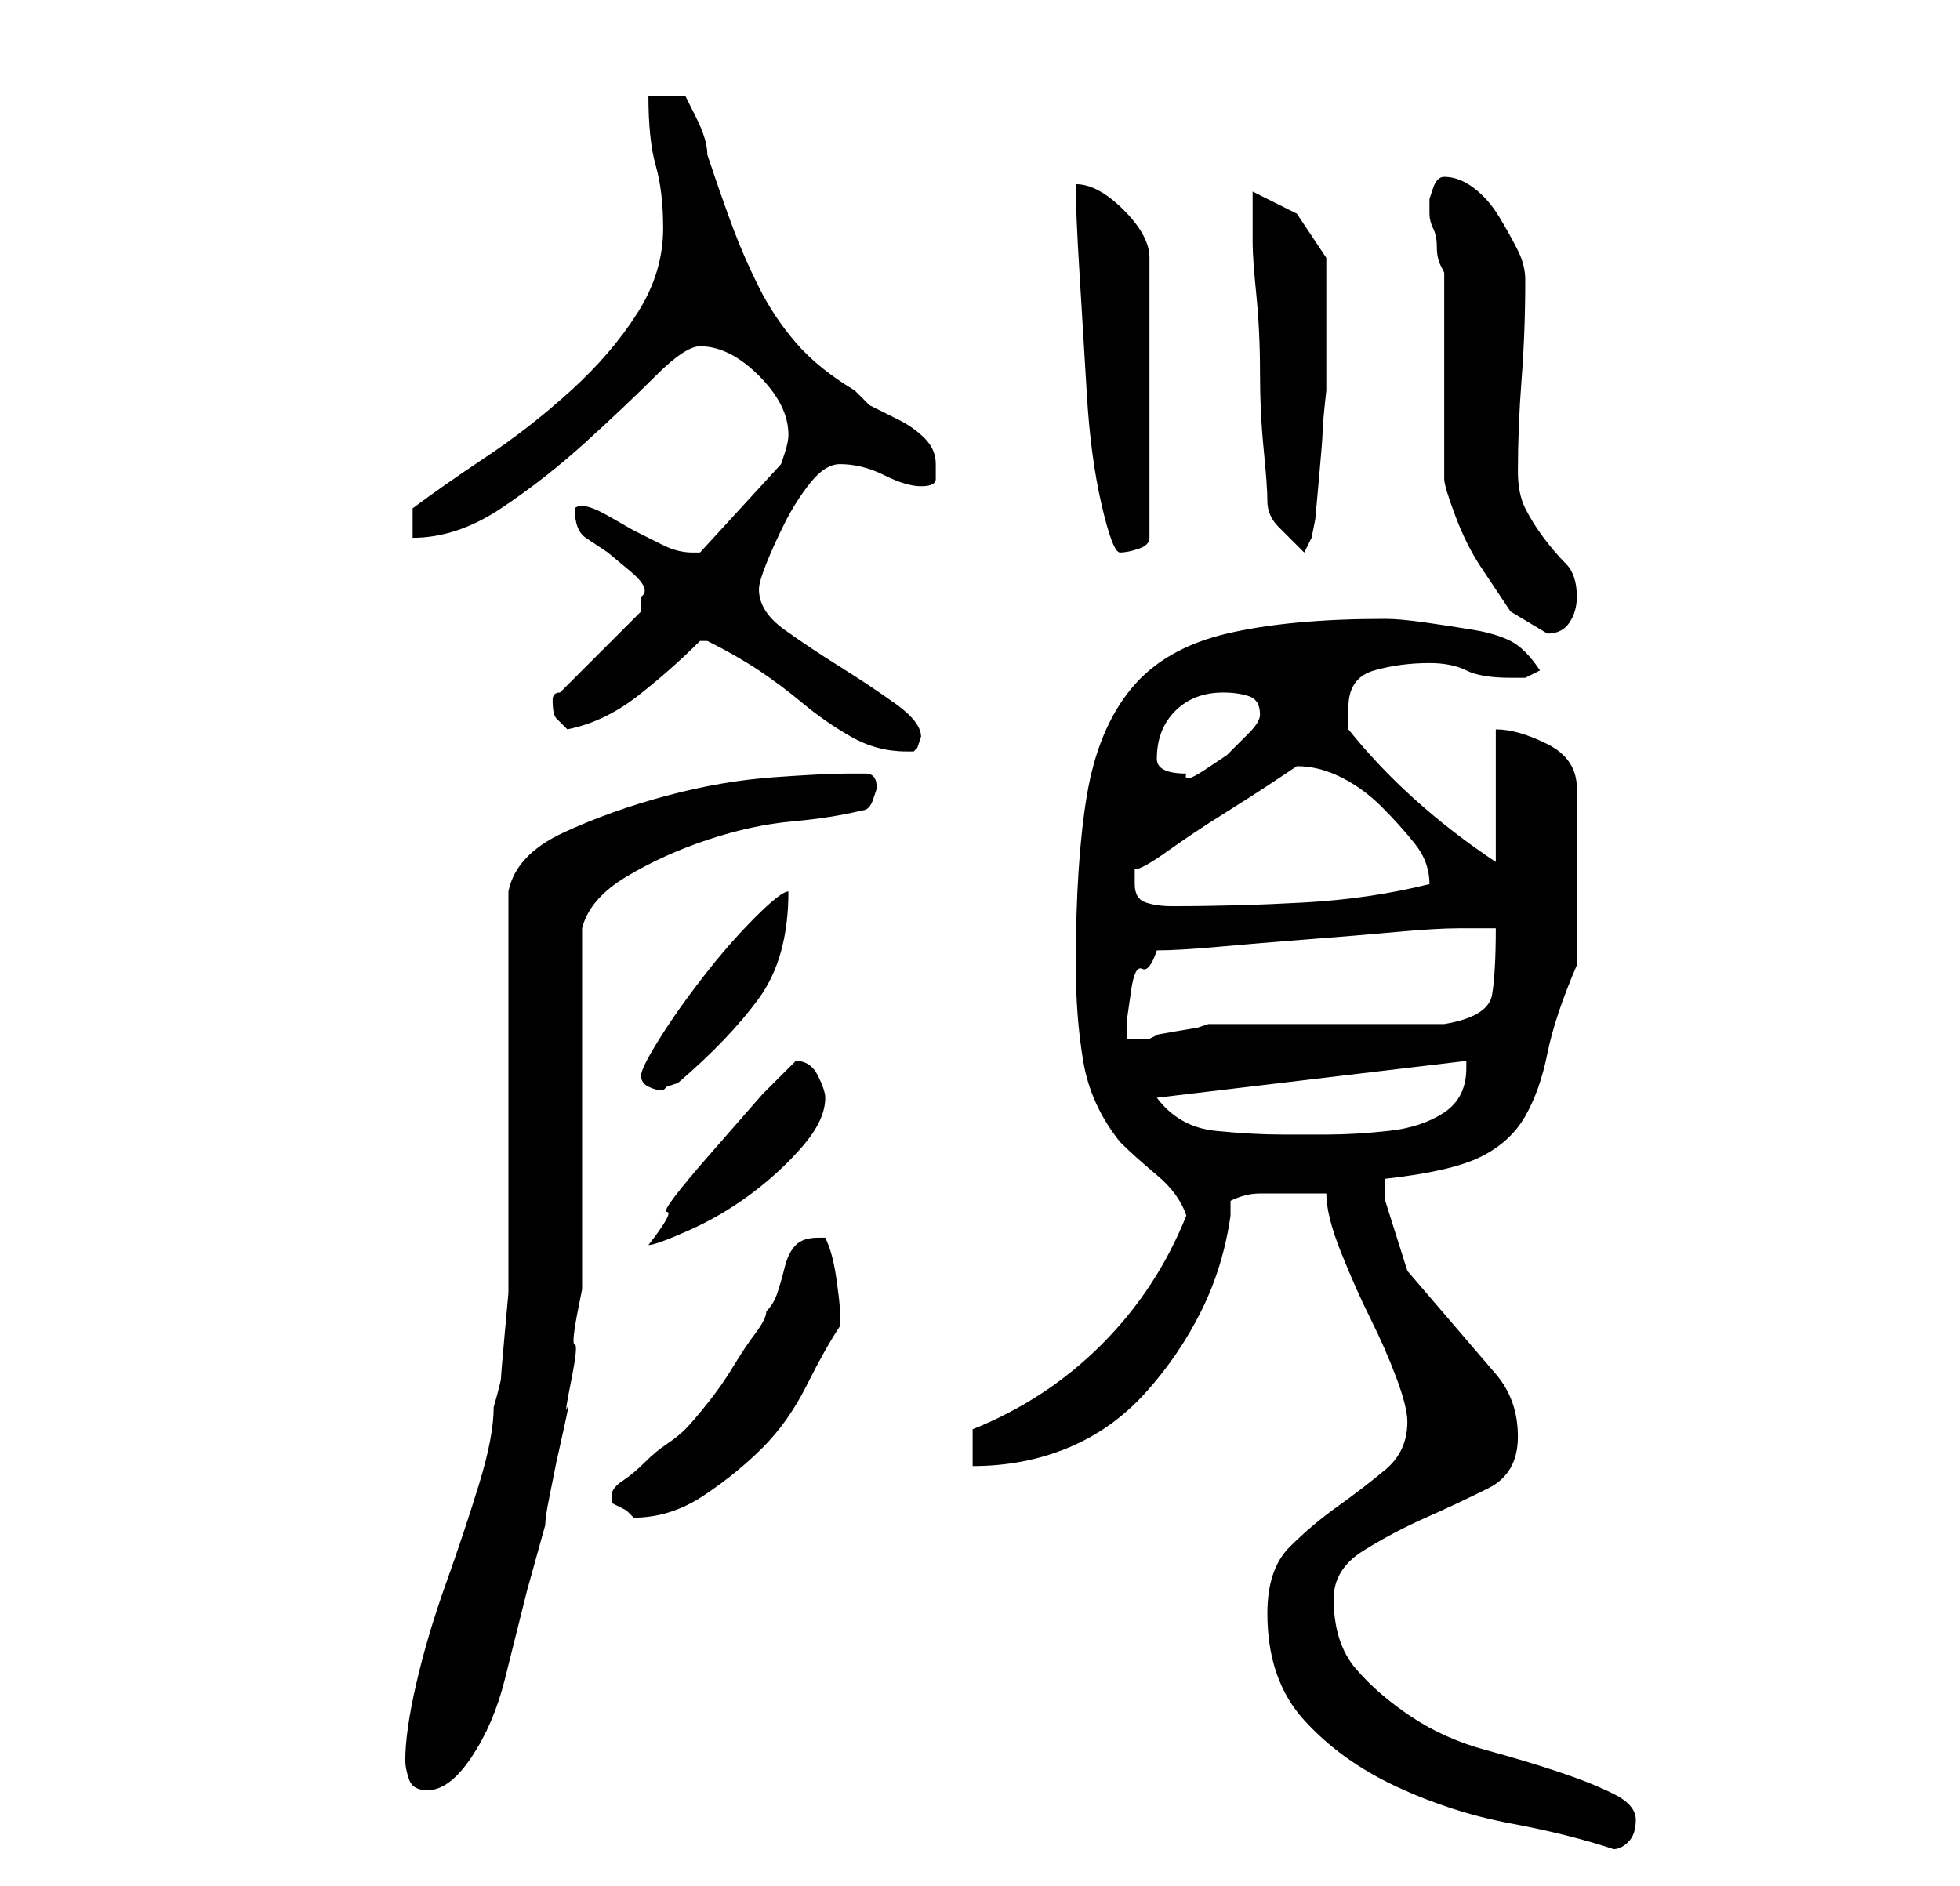 <?xml version="1.0" standalone="no"?>
<!DOCTYPE svg PUBLIC "-//W3C//DTD SVG 1.1//EN" "http://www.w3.org/Graphics/SVG/1.1/DTD/svg11.dtd" >
<svg xmlns="http://www.w3.org/2000/svg" xmlns:xlink="http://www.w3.org/1999/xlink" version="1.1" viewBox="-10 0 266 256">
   <path fill="currentColor"
d="M162 219q0 9 5 14.5t12.5 9t15.5 5t14 3.5v0q1 0 2 -1t1 -3t-3 -3.5t-7.5 -3t-10 -3t-10 -4.5t-7.5 -6.5t-3 -9.5q0 -4 4 -6.5t8.5 -4.5t8.5 -4t4 -7t-3 -8.5l-6 -7l-6 -7t-3 -9.5v-3q9 -1 13 -3t6 -5.5t3 -8.5t4 -12v-24q0 -4 -4 -6t-7 -2v18q-6 -4 -11 -8.5t-9 -9.5
v-1.5v-1.5q0 -4 3.5 -5t7.5 -1q3 0 5 1t6 1h2t2 -1q-2 -3 -4 -4t-5 -1.5t-6.5 -1t-5.5 -0.5q-13 0 -21.5 2t-13 7.5t-6 14.5t-1.5 23q0 7 1 13t5 11q2 2 5 4.5t4 5.5q-4 10 -11.5 17.5t-17.5 11.5v5q7 0 13 -2.5t10.5 -7.5t7.5 -11t4 -13v-0.5v-1.5q2 -1 4 -1h4h5q0 3 2 8
t4 9t3.5 8t1.5 6q0 4 -3 6.5t-6.5 5t-6.5 5.5t-3 9zM45 239q0 1 0.5 2.5t2.5 1.5q3 0 6 -4.5t4.5 -10.5l3 -12t2.5 -9q0 -1 0.5 -3.5l1 -5t1 -4.5t0.5 -3t0.5 -3.5t0.5 -5t0.5 -5l0.5 -2.5v-10v-14v-15v-10q1 -4 6 -7t11 -5t11.5 -2.5t9.5 -1.5q1 0 1.5 -1.5l0.5 -1.5
q0 -2 -1.5 -2h-2.5q-3 0 -10 0.5t-14.5 2.5t-14 5t-7.5 8v10v16v14.5v9.5v4.5t-0.5 5.5t-0.5 6t-1 4q0 4 -2 10.5t-4.5 13.5t-4 13.5t-1.5 10.5zM73 203v0v1l1 0.5l1 0.5l0.5 0.5l0.5 0.5q5 0 9.5 -3t8 -6.5t6 -8.5t4.5 -8v-1v-1q0 -1 -0.5 -4.5t-1.5 -5.5h-0.5h-0.5
q-2 0 -3 1t-1.5 3t-1 3.5t-1.5 2.5q0 1 -1.5 3t-3 4.5t-3.5 5t-3 3.5t-2.5 2t-3 2.5t-3 2.5t-1.5 2zM98 144v0v0l-4.5 4.5t-7 8t-6 8t-2.5 4.5q1 0 5.5 -2t8.5 -5t7 -6.5t3 -6.5q0 -1 -1 -3t-3 -2zM147 149l42 -5v1q0 4 -3 6t-7.5 2.5t-8.5 0.5h-6q-4 0 -9 -0.5t-8 -4.5z
M77 146q0 1 1 1.5t2 0.5l0.5 -0.5t1.5 -0.5q7 -6 11 -11.5t4 -14.5q-1 0 -4.5 3.5t-7 8t-6 8.5t-2.5 5zM147 129q3 0 8.5 -0.5t12 -1t12 -1t8.5 -0.5h2h3q0 6 -0.5 9t-6.5 4h-6.5h-9.5h-9.5h-6.5l-1.5 0.5t-3 0.5t-2.5 0.5l-1 0.5h-3v-3t0.5 -3.5t1.5 -3t2 -2.5zM144 120v-2
q1 0 4.5 -2.5t7.5 -5t7 -4.5l3 -2q3 0 6 1.5t5.5 4t4.5 5t2 5.5q-8 2 -17 2.5t-18 0.5q-2 0 -3.5 -0.5t-1.5 -2.5zM147 103q0 -4 2.5 -6.5t6.5 -2.5q2 0 3.5 0.5t1.5 2.5q0 1 -1.5 2.5l-3 3t-3 2t-2.5 0.5q-4 0 -4 -2zM86 87v0q4 2 7 4t6 4.5t6.5 4.5t7.5 2h1l0.5 -0.5
t0.5 -1.5q0 -2 -3.5 -4.5t-7.5 -5t-7.5 -5t-3.5 -5.5q0 -1 1 -3.5t2.5 -5.5t3.5 -5.5t4 -2.5q3 0 6 1.5t5 1.5t2 -1v-2q0 -2 -1.5 -3.5t-3.5 -2.5l-4 -2t-2 -2q-5 -3 -8 -6.5t-5 -7.5t-3.5 -8t-3.5 -10q0 -2 -1.5 -5l-1.5 -3h-5q0 6 1 9.5t1 8.5q0 6 -3.5 11.5t-9 10.5
t-11.5 9t-10 7v4q6 0 12 -4t11.5 -9t9.5 -9t6 -4q4 0 8 4t4 8q0 1 -0.5 2.5l-0.5 1.5l-11 12h-1q-2 0 -4 -1l-4 -2t-3.5 -2t-4.5 -1q0 3 1.5 4l3 2t3 2.5t1.5 3.5v1.5v0.5l-11 11q-1 0 -1 1q0 2 0.5 2.5l1.5 1.5q5 -1 9.5 -4.5t8.5 -7.5h1zM186 65q0 1 1.5 5t3.5 7l4 6t5 3
q2 0 3 -1.5t1 -3.5q0 -3 -1.5 -4.5t-3 -3.5t-2.5 -4t-1 -5q0 -6 0.5 -12.5t0.5 -13.5q0 -2 -1 -4t-2.5 -4.5t-3.5 -4t-4 -1.5q-1 0 -1.5 1.5l-0.5 1.5v2q0 1 0.5 2t0.5 2.5t0.5 2.5l0.5 1v5.5v8.5v8v6zM136 25q0 4 0.5 12t1 16.5t2 15t2.5 6.5t2.5 -0.5t1.5 -1.5v-38
q0 -3 -3.5 -6.5t-6.5 -3.5zM162 68q0 2 1.5 3.5l3.5 3.5l1 -2l0.5 -2.5t0.5 -5.5t0.5 -6.5t0.5 -5.5v-9v-9l-4 -6t-6 -3v7q0 2 0.5 7t0.5 10.5t0.5 10.5t0.5 7z" />
</svg>
